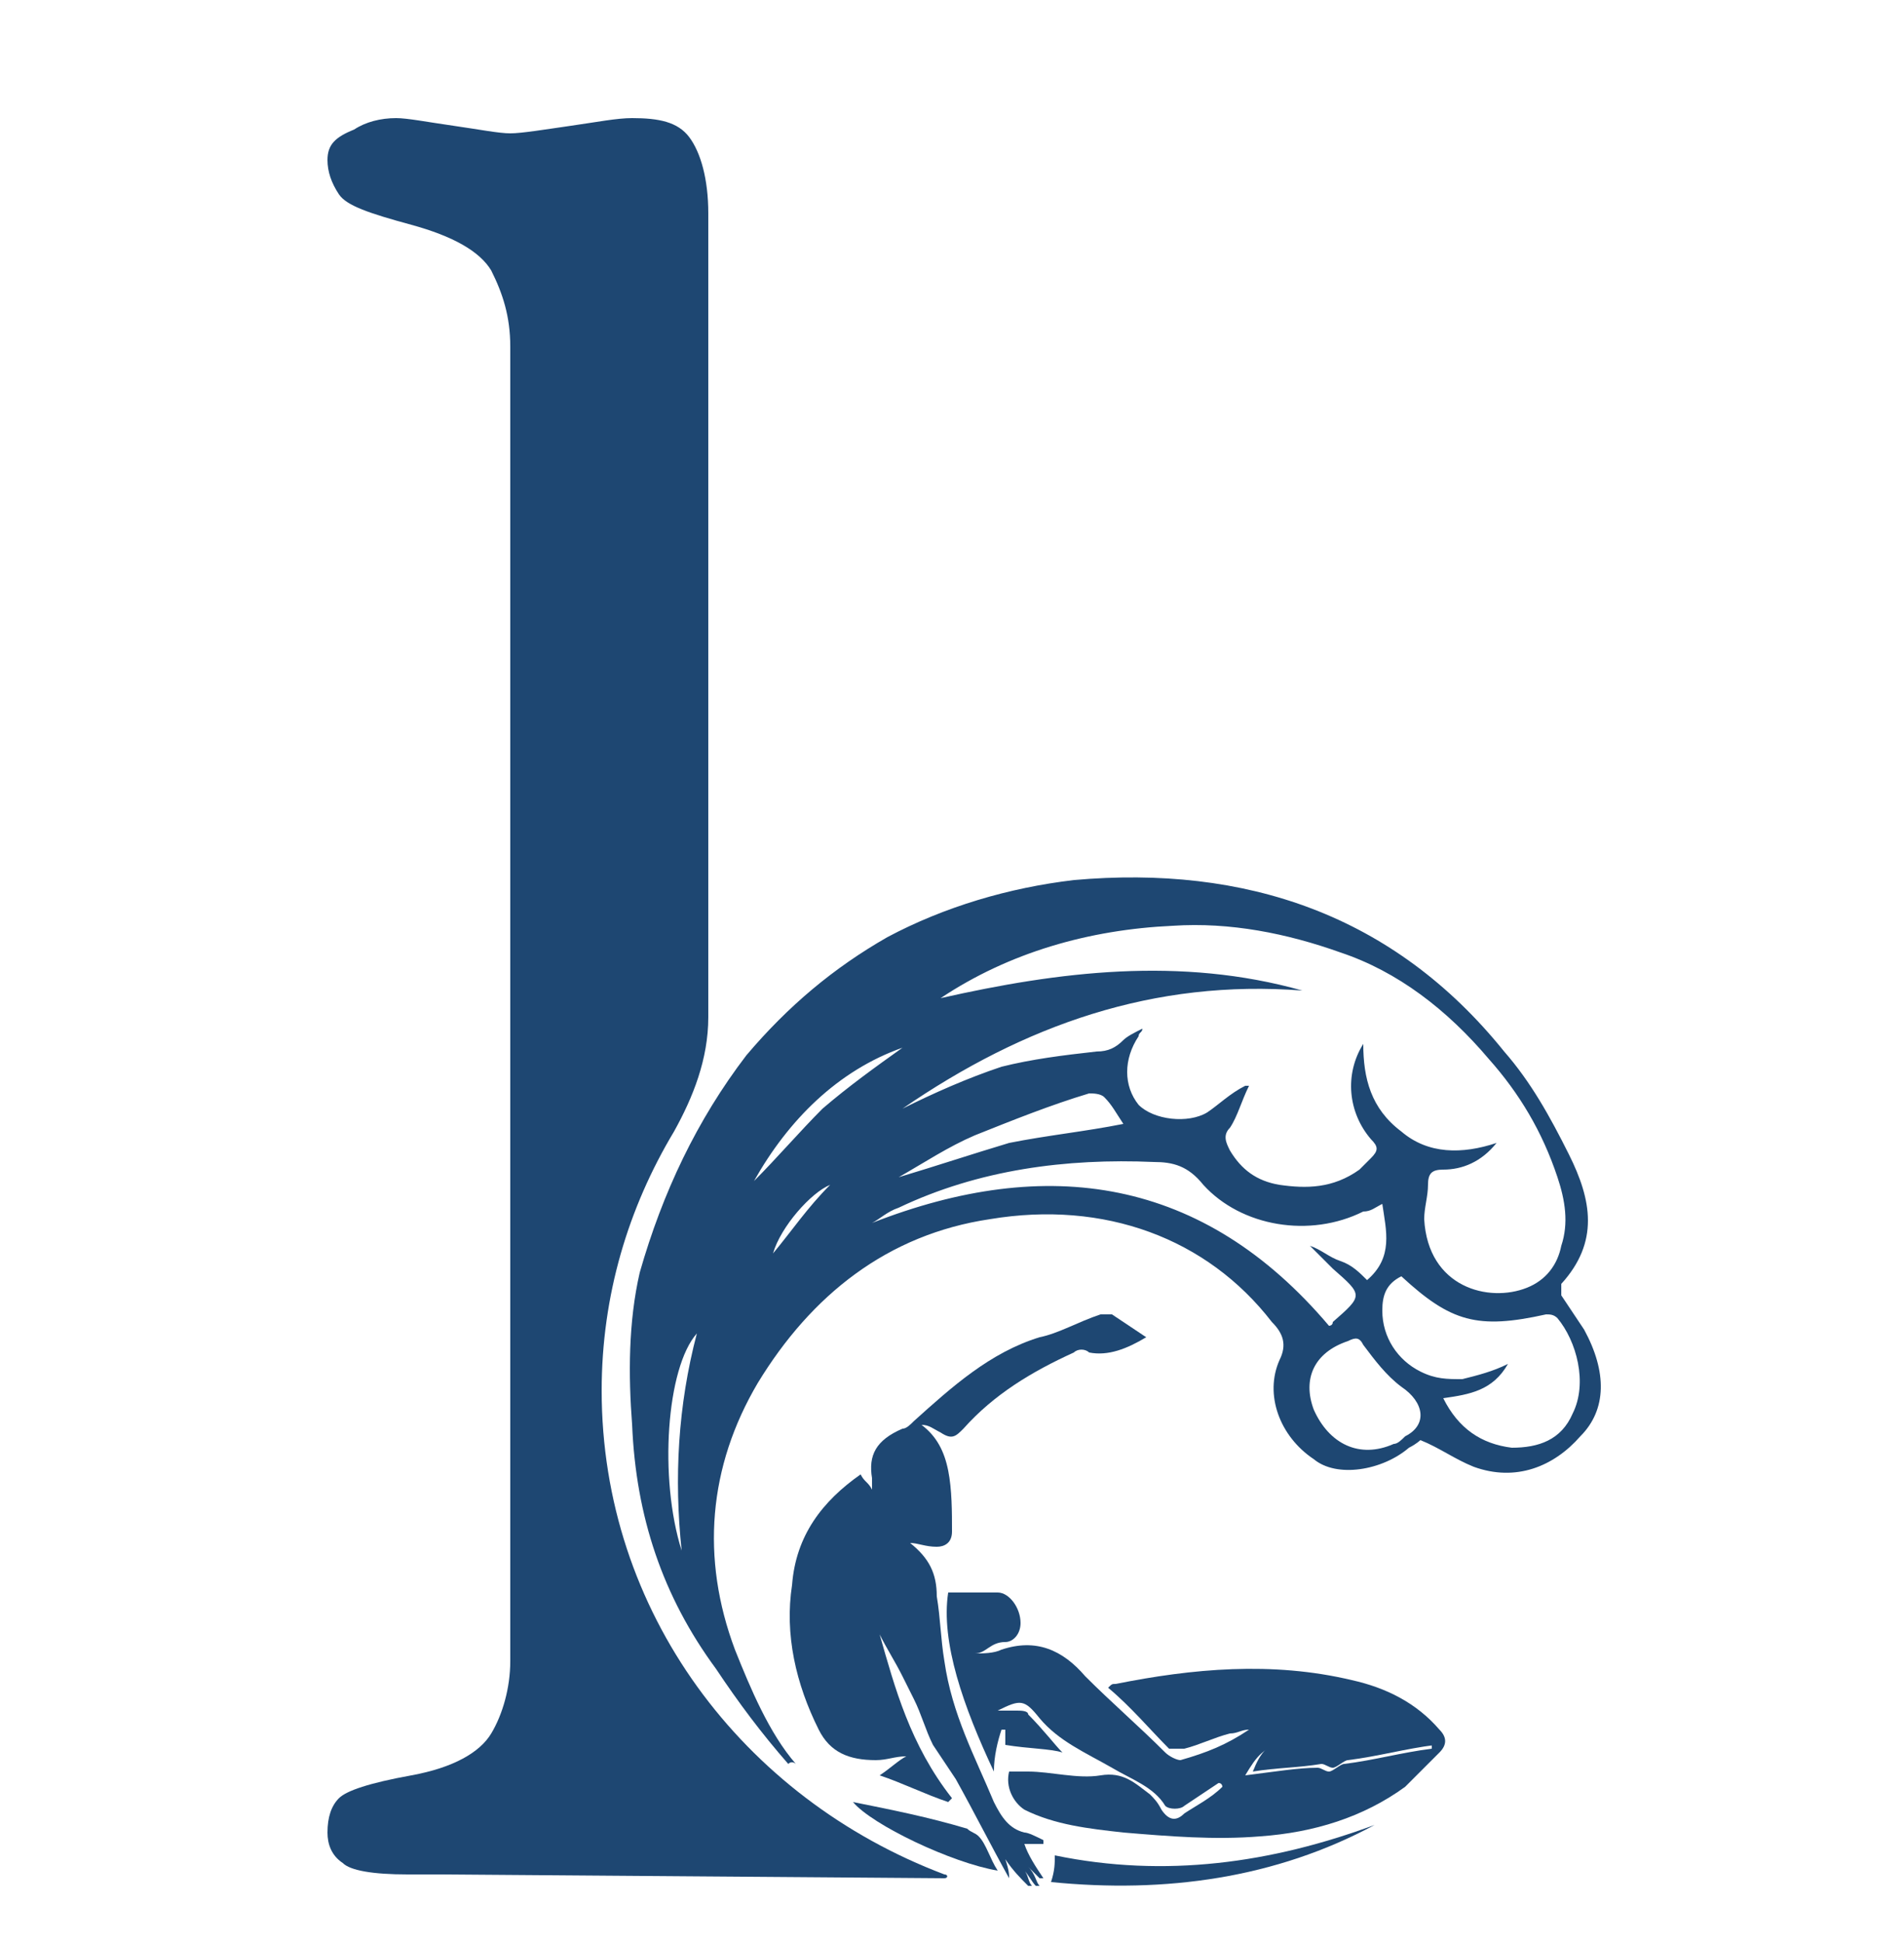 <?xml version="1.0" encoding="utf-8"?>
<!-- Generator: Adobe Illustrator 27.2.0, SVG Export Plug-In . SVG Version: 6.00 Build 0)  -->
<svg version="1.1" id="Layer_1" xmlns="http://www.w3.org/2000/svg" xmlns:xlink="http://www.w3.org/1999/xlink" x="0px" y="0px"
	 viewBox="0 0 50 51" style="enable-background:new 0 0 50 51;" xml:space="preserve">
<style type="text/css">
	.st0{fill:#1E4772;}
</style>
<g>
	<g>
		<g>
			<path class="st0" d="M20.7,46.3c-0.7-0.8-1.3-1.6-1.9-2.5c-1.4-1.9-2.1-4-2.2-6.4c-0.1-1.3-0.1-2.7,0.2-4c0.6-2.1,1.5-4,2.8-5.7
				c1.1-1.3,2.3-2.3,3.7-3.1c1.5-0.8,3.2-1.3,4.9-1.5c4.5-0.4,8.4,0.9,11.3,4.5c0.7,0.8,1.2,1.7,1.7,2.7c0.6,1.2,0.8,2.3-0.2,3.4
				c0,0.1,0,0.2,0,0.3c0.2,0.3,0.4,0.6,0.6,0.9c0.6,1.1,0.6,2.1-0.1,2.8c-0.7,0.8-1.7,1.2-2.8,0.8c-0.5-0.2-0.9-0.5-1.4-0.7
				c0,0-0.1,0.1-0.3,0.2c-0.7,0.6-1.9,0.8-2.5,0.3c-0.9-0.6-1.3-1.7-0.9-2.6c0.2-0.4,0.1-0.7-0.2-1C31.7,32.5,29,31.5,26,32
				c-2.7,0.4-4.7,2-6.1,4.3c-1.3,2.2-1.5,4.6-0.6,7c0.4,1,0.9,2.2,1.6,3C20.9,46.3,20.8,46.2,20.7,46.3z M26.3,28
				c0.8-0.2,1.6-0.3,2.5-0.4c0.3,0,0.5-0.1,0.7-0.3c0.1-0.1,0.3-0.2,0.5-0.3c0,0.1-0.1,0.1-0.1,0.2c-0.4,0.6-0.4,1.3,0,1.8
				c0.4,0.4,1.3,0.5,1.8,0.2c0.3-0.2,0.6-0.5,1-0.7c0,0,0.1,0,0.1,0c-0.2,0.4-0.3,0.8-0.5,1.1c-0.2,0.2-0.1,0.4,0,0.6
				c0.3,0.5,0.7,0.8,1.3,0.9c0.7,0.1,1.4,0.1,2.1-0.4c0.1-0.1,0.2-0.2,0.3-0.3c0.2-0.2,0.2-0.3,0-0.5c-0.6-0.7-0.7-1.7-0.2-2.5
				c0,0.9,0.2,1.7,1,2.3c0.7,0.6,1.6,0.6,2.5,0.3c-0.4,0.5-0.9,0.7-1.4,0.7c-0.3,0-0.4,0.1-0.4,0.4c0,0.3-0.1,0.6-0.1,0.9
				c0.1,1.8,1.7,2.2,2.7,1.8c0.5-0.2,0.8-0.6,0.9-1.1c0.2-0.6,0.1-1.2-0.1-1.8c-0.4-1.2-1-2.2-1.8-3.1c-1.1-1.3-2.4-2.3-3.9-2.8
				c-1.4-0.5-2.9-0.8-4.4-0.7c-2.2,0.1-4.3,0.7-6.1,1.9c3.1-0.7,6.3-1.1,9.5-0.2c-3.9-0.3-7.3,0.9-10.5,3.1
				C24.5,28.7,25.4,28.3,26.3,28z M34.9,34.8c0,0,0.1,0,0.1-0.1c0.8-0.7,0.8-0.7,0-1.4c-0.2-0.2-0.4-0.4-0.6-0.6
				c0.3,0.1,0.5,0.3,0.8,0.4c0.3,0.1,0.5,0.3,0.7,0.5c0.7-0.6,0.5-1.3,0.4-2c-0.2,0.1-0.3,0.2-0.5,0.2c-1.4,0.7-3.2,0.4-4.2-0.7
				c-0.4-0.5-0.8-0.6-1.3-0.6c-2.3-0.1-4.6,0.2-6.7,1.2c-0.3,0.1-0.5,0.3-0.7,0.4C27.5,30.3,31.6,30.9,34.9,34.8z M37.9,36.7
				c0.4,0.8,1,1.2,1.8,1.3c0.7,0,1.3-0.2,1.6-0.9c0.4-0.8,0.1-1.9-0.4-2.5c-0.1-0.1-0.2-0.1-0.3-0.1c-1.8,0.4-2.5,0.2-3.8-1
				c-0.4,0.2-0.5,0.5-0.5,0.9c0,0.7,0.4,1.3,1,1.6c0.4,0.2,0.7,0.2,1.1,0.2c0.4-0.1,0.8-0.2,1.2-0.4C39.2,36.5,38.6,36.6,37.9,36.7z
				 M36.8,36.4c-0.4-0.3-0.7-0.7-1-1.1c-0.1-0.2-0.2-0.2-0.4-0.1c-0.9,0.3-1.2,1-0.9,1.8c0.4,0.9,1.2,1.3,2.1,0.9
				c0.1,0,0.2-0.1,0.3-0.2C37.5,37.4,37.4,36.8,36.8,36.4z M29,28.8c-0.1-0.1-0.3-0.1-0.4-0.1c-1,0.3-2,0.7-3,1.1
				c-0.7,0.3-1.3,0.7-2,1.1c1-0.3,1.9-0.6,2.9-0.9c1-0.2,2-0.3,3-0.5C29.3,29.2,29.2,29,29,28.8z M18.3,35c-0.8,0.9-1,3.8-0.4,5.7
				C17.7,38.8,17.8,36.9,18.3,35z M19.8,31c0.6-0.6,1.2-1.3,1.8-1.9c0.7-0.6,1.4-1.1,2.1-1.6C22,28.1,20.7,29.4,19.8,31z M21.8,31.1
				c-0.5,0.2-1.3,1.1-1.5,1.8C20.8,32.3,21.2,31.7,21.8,31.1z"/>
			<path class="st0" d="M32.8,45.4c-0.2,0-0.3,0.1-0.5,0.1c-0.4,0.1-0.8,0.3-1.2,0.4c-0.1,0-0.3,0-0.4,0c-0.5-0.5-1-1.1-1.6-1.6
				c0.1-0.1,0.1-0.1,0.2-0.1c2-0.4,4.1-0.6,6.2-0.1c0.9,0.2,1.7,0.6,2.3,1.3c0.2,0.2,0.2,0.4,0,0.6c-0.3,0.3-0.6,0.6-0.9,0.9
				c-1.1,0.8-2.4,1.2-3.8,1.3c-1.2,0.1-2.4,0-3.6-0.1c-0.9-0.1-1.8-0.2-2.6-0.6c-0.3-0.2-0.5-0.6-0.4-1c0.1,0,0.3,0,0.5,0
				c0.6,0,1.3,0.2,1.9,0.1c0.6-0.1,0.9,0.2,1.3,0.5c0.1,0.1,0.2,0.2,0.3,0.4c0.2,0.3,0.4,0.3,0.6,0.1c0.3-0.2,0.7-0.4,1-0.7
				c0,0,0-0.1-0.1-0.1c-0.3,0.2-0.6,0.4-0.9,0.6c-0.1,0.1-0.4,0.1-0.5,0c-0.3-0.5-0.9-0.7-1.4-1c-0.7-0.4-1.4-0.7-1.9-1.3
				c-0.4-0.5-0.5-0.5-1.1-0.2c0.2,0,0.3,0,0.5,0c0.1,0,0.3,0,0.3,0.1c0.4,0.4,0.7,0.8,0.9,1c-0.3-0.1-0.9-0.1-1.5-0.2
				c0-0.1,0-0.3,0-0.4c0,0,0,0-0.1,0c-0.1,0.3-0.2,0.7-0.2,1.1c-0.8-1.7-1.4-3.4-1.2-4.7c0.4,0,0.8,0,1.3,0c0.3,0,0.6,0.4,0.6,0.8
				c0,0.3-0.2,0.5-0.4,0.5c-0.4,0-0.5,0.3-0.8,0.3c0.2,0,0.5,0,0.7-0.1c0.9-0.3,1.6,0,2.2,0.7c0.7,0.7,1.4,1.3,2.1,2
				c0.1,0.1,0.3,0.2,0.4,0.2C31.7,46,32.2,45.8,32.8,45.4C32.8,45.5,32.8,45.5,32.8,45.4z M34.6,46.4c0.1,0,0.2,0.1,0.3,0.1
				c0.1,0,0.3-0.2,0.4-0.2c0.8-0.1,1.5-0.3,2.3-0.4c0,0,0-0.1,0-0.1c-0.1,0-0.2,0-0.3,0c-1.2,0-2.3,0-3.5,0c-0.6,0-0.8,0.3-1.1,0.8
				C33.5,46.5,34.1,46.4,34.6,46.4z"/>
			<path class="st0" d="M23.1,42.9c0.2,0.4,0.4,0.7,0.6,1.1c0.1,0.2,0.2,0.4,0.3,0.6c0.2,0.4,0.3,0.8,0.5,1.2
				c0.2,0.3,0.4,0.6,0.6,0.9c0.5,0.9,0.9,1.7,1.4,2.6c0-0.1,0-0.2-0.1-0.5c0.2,0.3,0.4,0.5,0.6,0.7c0,0,0,0,0.1,0
				c-0.1-0.1-0.1-0.3-0.2-0.4c0,0,0,0,0,0c0.1,0.1,0.2,0.3,0.3,0.4c0,0,0,0,0.1,0c-0.1-0.1-0.1-0.3-0.3-0.5c0.1,0.1,0.2,0.2,0.3,0.3
				c0,0,0,0,0.1,0c-0.2-0.3-0.4-0.6-0.5-0.9c0.2,0,0.4,0,0.5,0c0,0,0,0,0-0.1c-0.2-0.1-0.4-0.2-0.5-0.2c-0.4-0.1-0.6-0.4-0.8-0.8
				c-0.5-1.2-1.1-2.3-1.3-3.7c-0.1-0.6-0.1-1.1-0.2-1.7c0-0.6-0.2-1-0.7-1.4c0.2,0,0.4,0.1,0.7,0.1c0.2,0,0.4-0.1,0.4-0.4
				c0-0.5,0-1.1-0.1-1.6c-0.1-0.5-0.3-0.9-0.7-1.2c0.2,0,0.3,0.1,0.5,0.2c0.3,0.2,0.4,0.1,0.6-0.1c0.8-0.9,1.8-1.5,2.9-2
				c0.1-0.1,0.3-0.1,0.4,0c0.5,0.1,1-0.1,1.5-0.4c-0.3-0.2-0.6-0.4-0.9-0.6c-0.1,0-0.2,0-0.3,0c-0.6,0.2-1.1,0.5-1.6,0.6
				c-1.3,0.4-2.3,1.3-3.3,2.2c-0.1,0.1-0.2,0.2-0.3,0.2c-0.7,0.3-0.9,0.7-0.8,1.3c0,0.1,0,0.1,0,0.3c-0.1-0.2-0.2-0.2-0.3-0.4
				c-1,0.7-1.7,1.6-1.8,2.9c-0.2,1.3,0.1,2.6,0.7,3.8c0.3,0.6,0.8,0.8,1.5,0.8c0.3,0,0.5-0.1,0.8-0.1c-0.2,0.1-0.4,0.3-0.7,0.5
				c0.6,0.2,1.2,0.5,1.8,0.7c0,0,0.1-0.1,0.1-0.1C23.9,45.8,23.5,44.3,23.1,42.9z"/>
			<path class="st0" d="M36.1,47.9c-2.7,1-5.5,1.4-8.4,0.8c0,0.2,0,0.4-0.1,0.7C30.6,49.7,33.5,49.3,36.1,47.9z"/>
			<path class="st0" d="M26.2,49.1c-0.2-0.3-0.3-0.7-0.5-0.9c-0.1-0.1-0.2-0.1-0.3-0.2c-1-0.3-2-0.5-3-0.7
				C22.9,47.9,25,48.9,26.2,49.1z"/>
			<path class="st0" d="M32.9,46.5c0.6-0.1,1.2-0.1,1.8-0.2c0.1,0,0.2,0.1,0.3,0.1c0.1,0,0.3-0.2,0.4-0.2c0.8-0.1,1.5-0.3,2.3-0.4
				c0,0,0-0.1,0-0.1c-0.1,0-0.2,0-0.3,0c-1.2,0-2.3,0-3.5,0C33.3,45.7,33.1,46,32.9,46.5z"/>
		</g>
		<path class="st0" d="M15.8,36.5c0-2.5,0.7-4.8,1.9-6.8c0.5-0.9,0.9-1.9,0.9-3V5.6c0-0.9-0.2-1.6-0.5-2c-0.3-0.4-0.8-0.5-1.5-0.5
			c-0.4,0-0.9,0.1-1.6,0.2c-0.7,0.1-1.3,0.2-1.6,0.2c-0.3,0-0.8-0.1-1.5-0.2c-0.7-0.1-1.2-0.2-1.5-0.2c-0.4,0-0.8,0.1-1.1,0.3
			C8.8,3.6,8.6,3.8,8.6,4.2c0,0.3,0.1,0.6,0.3,0.9c0.2,0.3,0.8,0.5,1.9,0.8c1.1,0.3,1.8,0.7,2.1,1.2c0.3,0.6,0.5,1.2,0.5,2v34.5
			c0,0.7-0.2,1.4-0.5,1.9c-0.3,0.5-1,0.9-2.1,1.1c-1.1,0.2-1.7,0.4-1.9,0.6c-0.2,0.2-0.3,0.5-0.3,0.9c0,0.3,0.1,0.6,0.4,0.8
			c0.2,0.2,0.8,0.3,1.7,0.3c0.2,0,0.5,0,0.9,0c0,0,0,0,0,0l13.2,0.1c0.1,0,0.1-0.1,0-0.1C19.5,47.2,15.8,42.3,15.8,36.5z"/>
	</g>
</g>
</svg>
